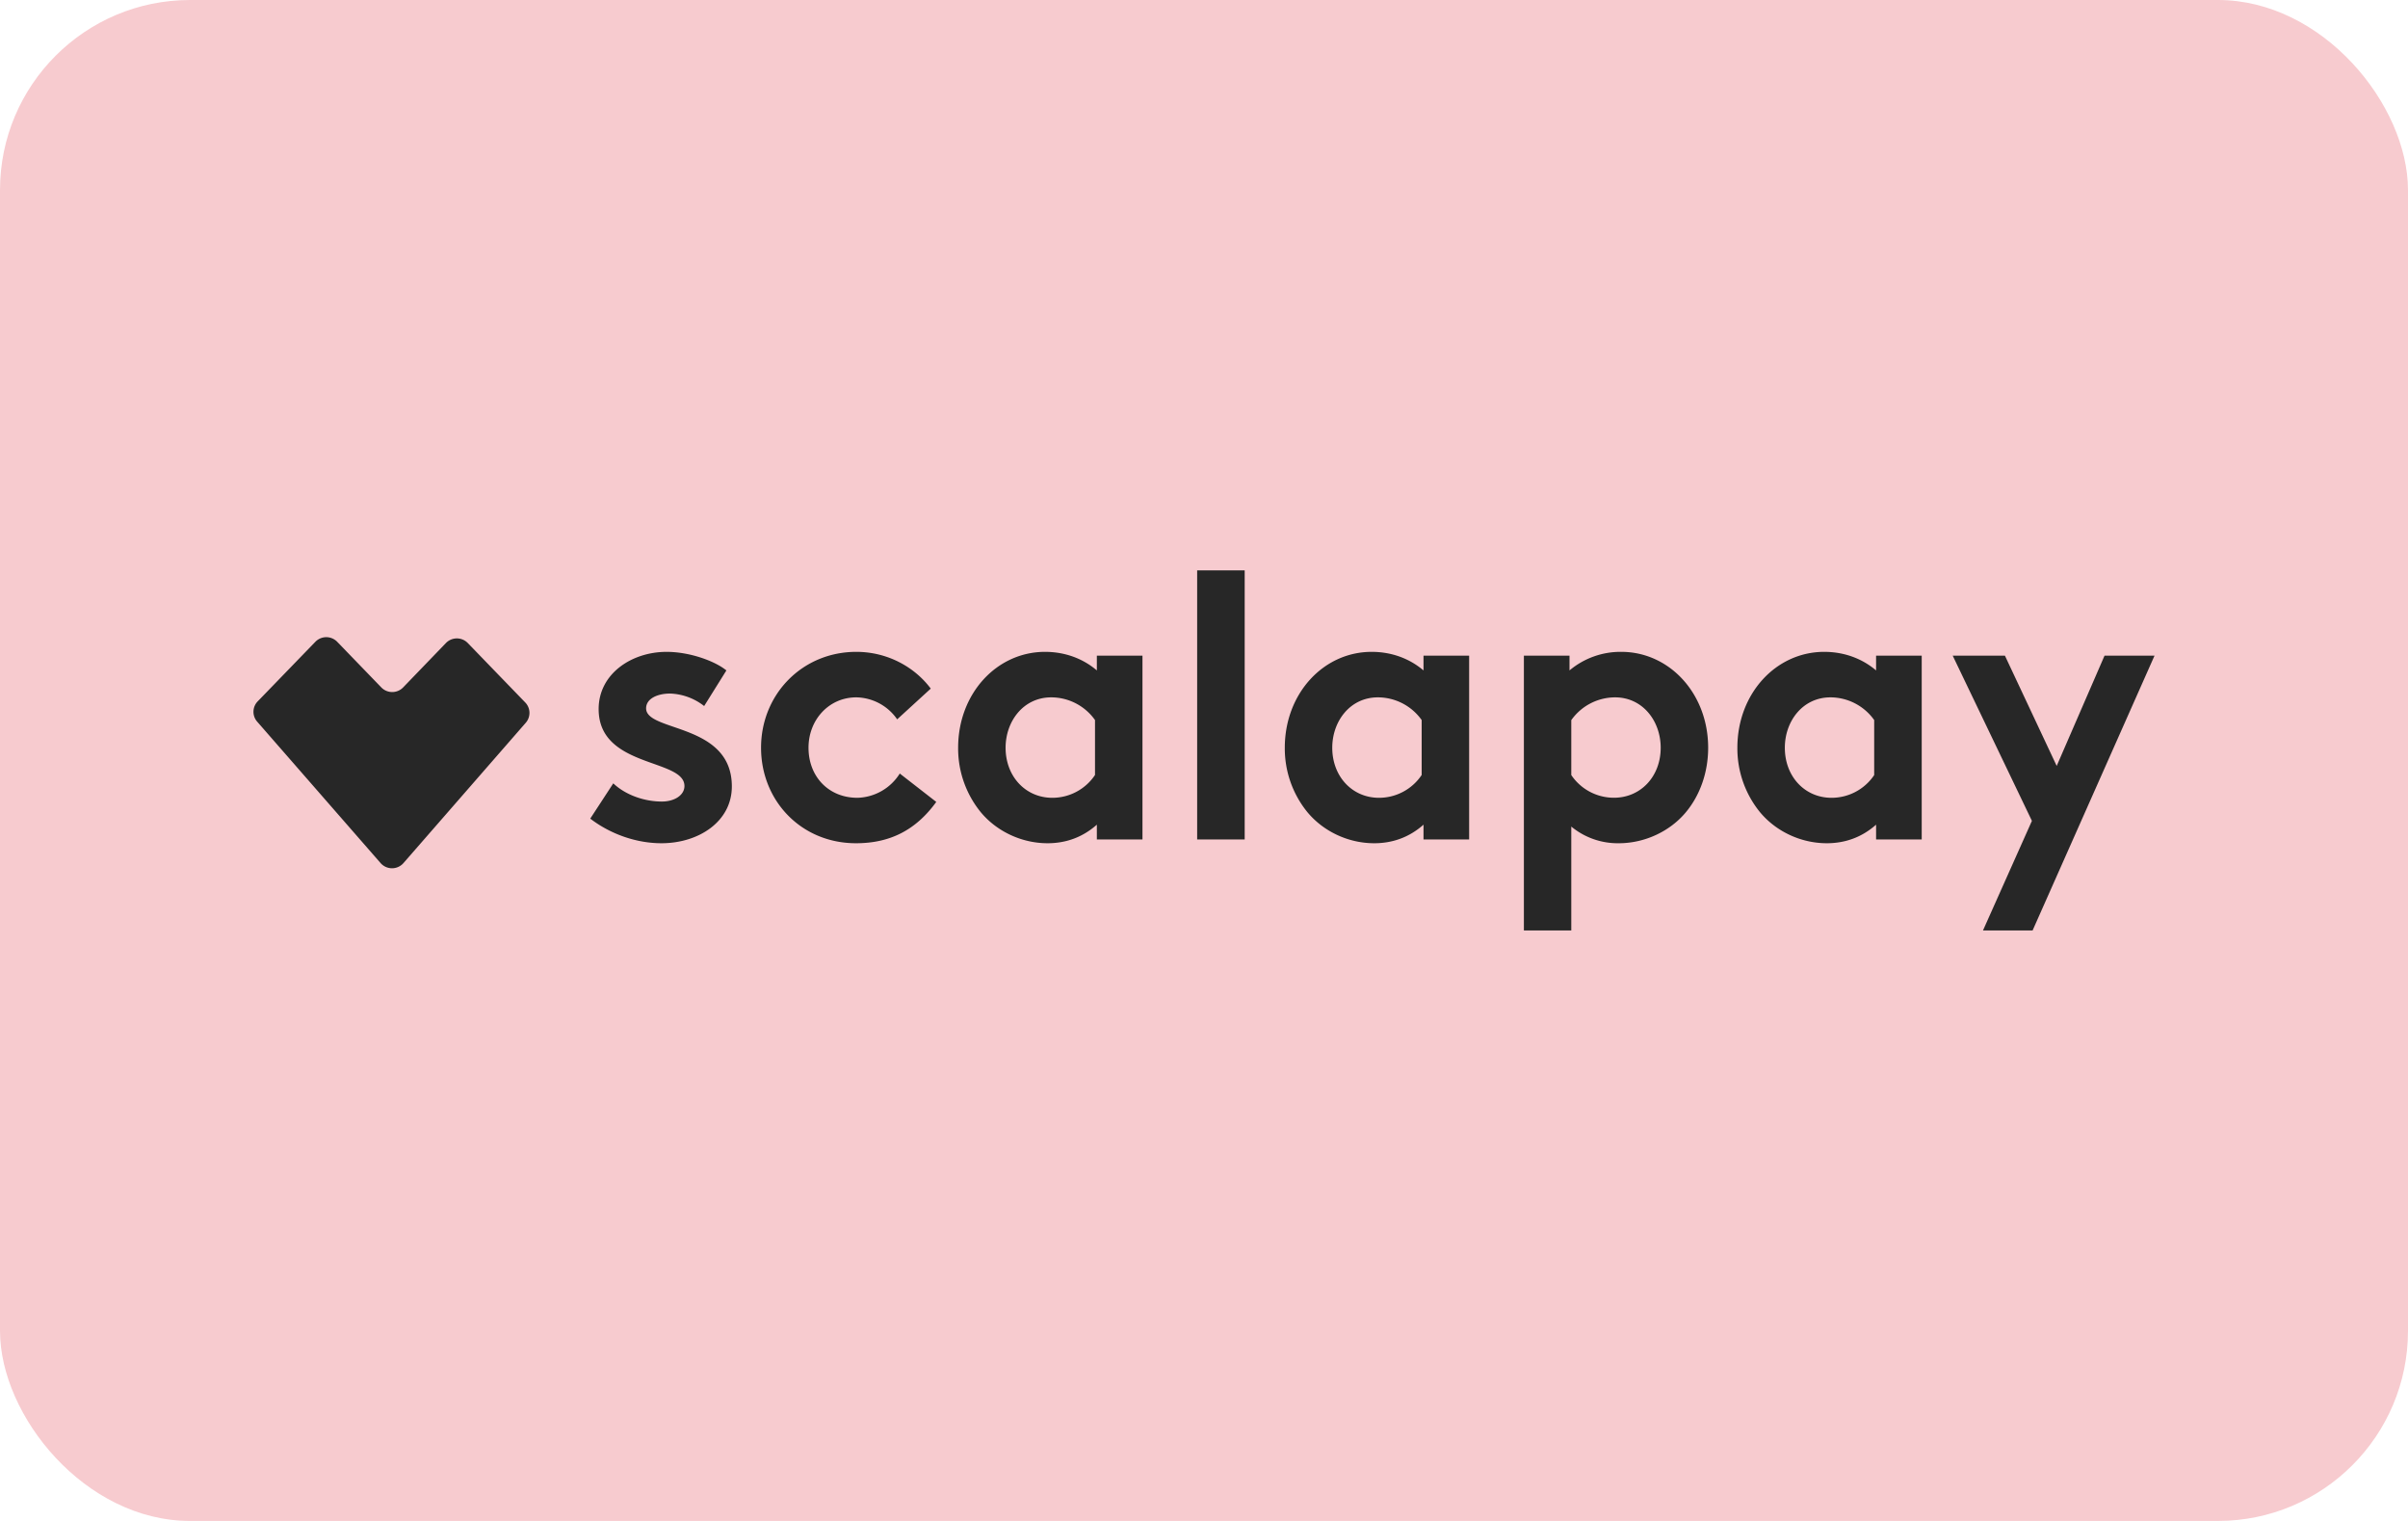 <svg viewBox="0 0 38 24" role="img" width="38" height="24" fill="none" xmlns="http://www.w3.org/2000/svg" aria-labelledby="pi-scalapay"><title id="pi-scalapay">Scalapay</title><rect width="38" height="24" rx="3" fill="#F7CBCF"/><path fill-rule="evenodd" clip-rule="evenodd" d="M4.058 11.387a.236.236 0 0 1 .009-.32l.91-.94a.24.24 0 0 1 .344 0l.696.72a.24.24 0 0 0 .345 0l.675-.7a.24.24 0 0 1 .345 0l.907.938c.085.088.089.227.008.32l-1.93 2.214a.24.24 0 0 1-.361 0l-1.948-2.232Zm5.257 1.53.363-.556c.19.18.483.287.766.287.201 0 .357-.101.357-.245 0-.437-1.354-.281-1.354-1.214 0-.556.519-.903 1.072-.903.362 0 .76.143.944.293l-.351.562a.92.92 0 0 0-.536-.197c-.207 0-.38.083-.38.233 0 .377 1.353.227 1.353 1.232 0 .556-.524.897-1.111.897-.386 0-.795-.137-1.123-.388Zm4.884-.711.576.448c-.329.455-.743.652-1.267.652-.864 0-1.498-.67-1.498-1.507 0-.843.651-1.513 1.503-1.513.484 0 .916.233 1.175.58l-.53.485a.8.8 0 0 0-.645-.347c-.431 0-.754.353-.754.795 0 .455.317.79.772.79a.813.813 0 0 0 .668-.383Zm3.081.024v-.868a.849.849 0 0 0-.691-.358c-.438 0-.72.376-.72.795 0 .455.317.79.737.79a.81.81 0 0 0 .674-.36Zm.749-1.884v2.9h-.72v-.233c-.23.204-.495.293-.778.293-.414 0-.806-.191-1.054-.49a1.593 1.593 0 0 1-.357-1.017c0-.855.61-1.513 1.371-1.513.317 0 .6.107.818.293v-.233h.72ZM19.642 9v4.246h-.75V9h.75Zm2.793 3.23v-.868a.849.849 0 0 0-.691-.358c-.438 0-.72.376-.72.795 0 .455.317.79.737.79a.81.81 0 0 0 .674-.36Zm.749-1.884v2.9h-.72v-.233c-.23.204-.496.293-.778.293-.415 0-.806-.191-1.054-.49a1.593 1.593 0 0 1-.357-1.017c0-.855.61-1.513 1.37-1.513.318 0 .6.107.819.293v-.233h.72Zm.864 4.336v-4.336h.72v.233a1.25 1.25 0 0 1 .817-.293c.76 0 1.371.658 1.371 1.513 0 .395-.132.754-.351 1.017-.248.299-.645.49-1.06.49a1.15 1.15 0 0 1-.749-.263v1.639h-.748Zm.748-3.32v.868a.81.81 0 0 0 .674.358c.42 0 .737-.334.737-.789 0-.419-.282-.795-.72-.795a.849.849 0 0 0-.69.358Zm4.78.868v-.868a.849.849 0 0 0-.69-.358c-.438 0-.72.376-.72.795 0 .455.316.79.737.79a.81.81 0 0 0 .674-.36Zm.75-1.884v2.9h-.72v-.233c-.23.204-.496.293-.778.293-.415 0-.806-.191-1.054-.49a1.593 1.593 0 0 1-.357-1.017c0-.855.61-1.513 1.37-1.513.317 0 .6.107.819.293v-.233h.72Zm1.75 4.336h-.783l.772-1.729-1.25-2.607h.824l.817 1.74.755-1.74H34l-1.924 4.336Z" fill="#272727"/></svg>